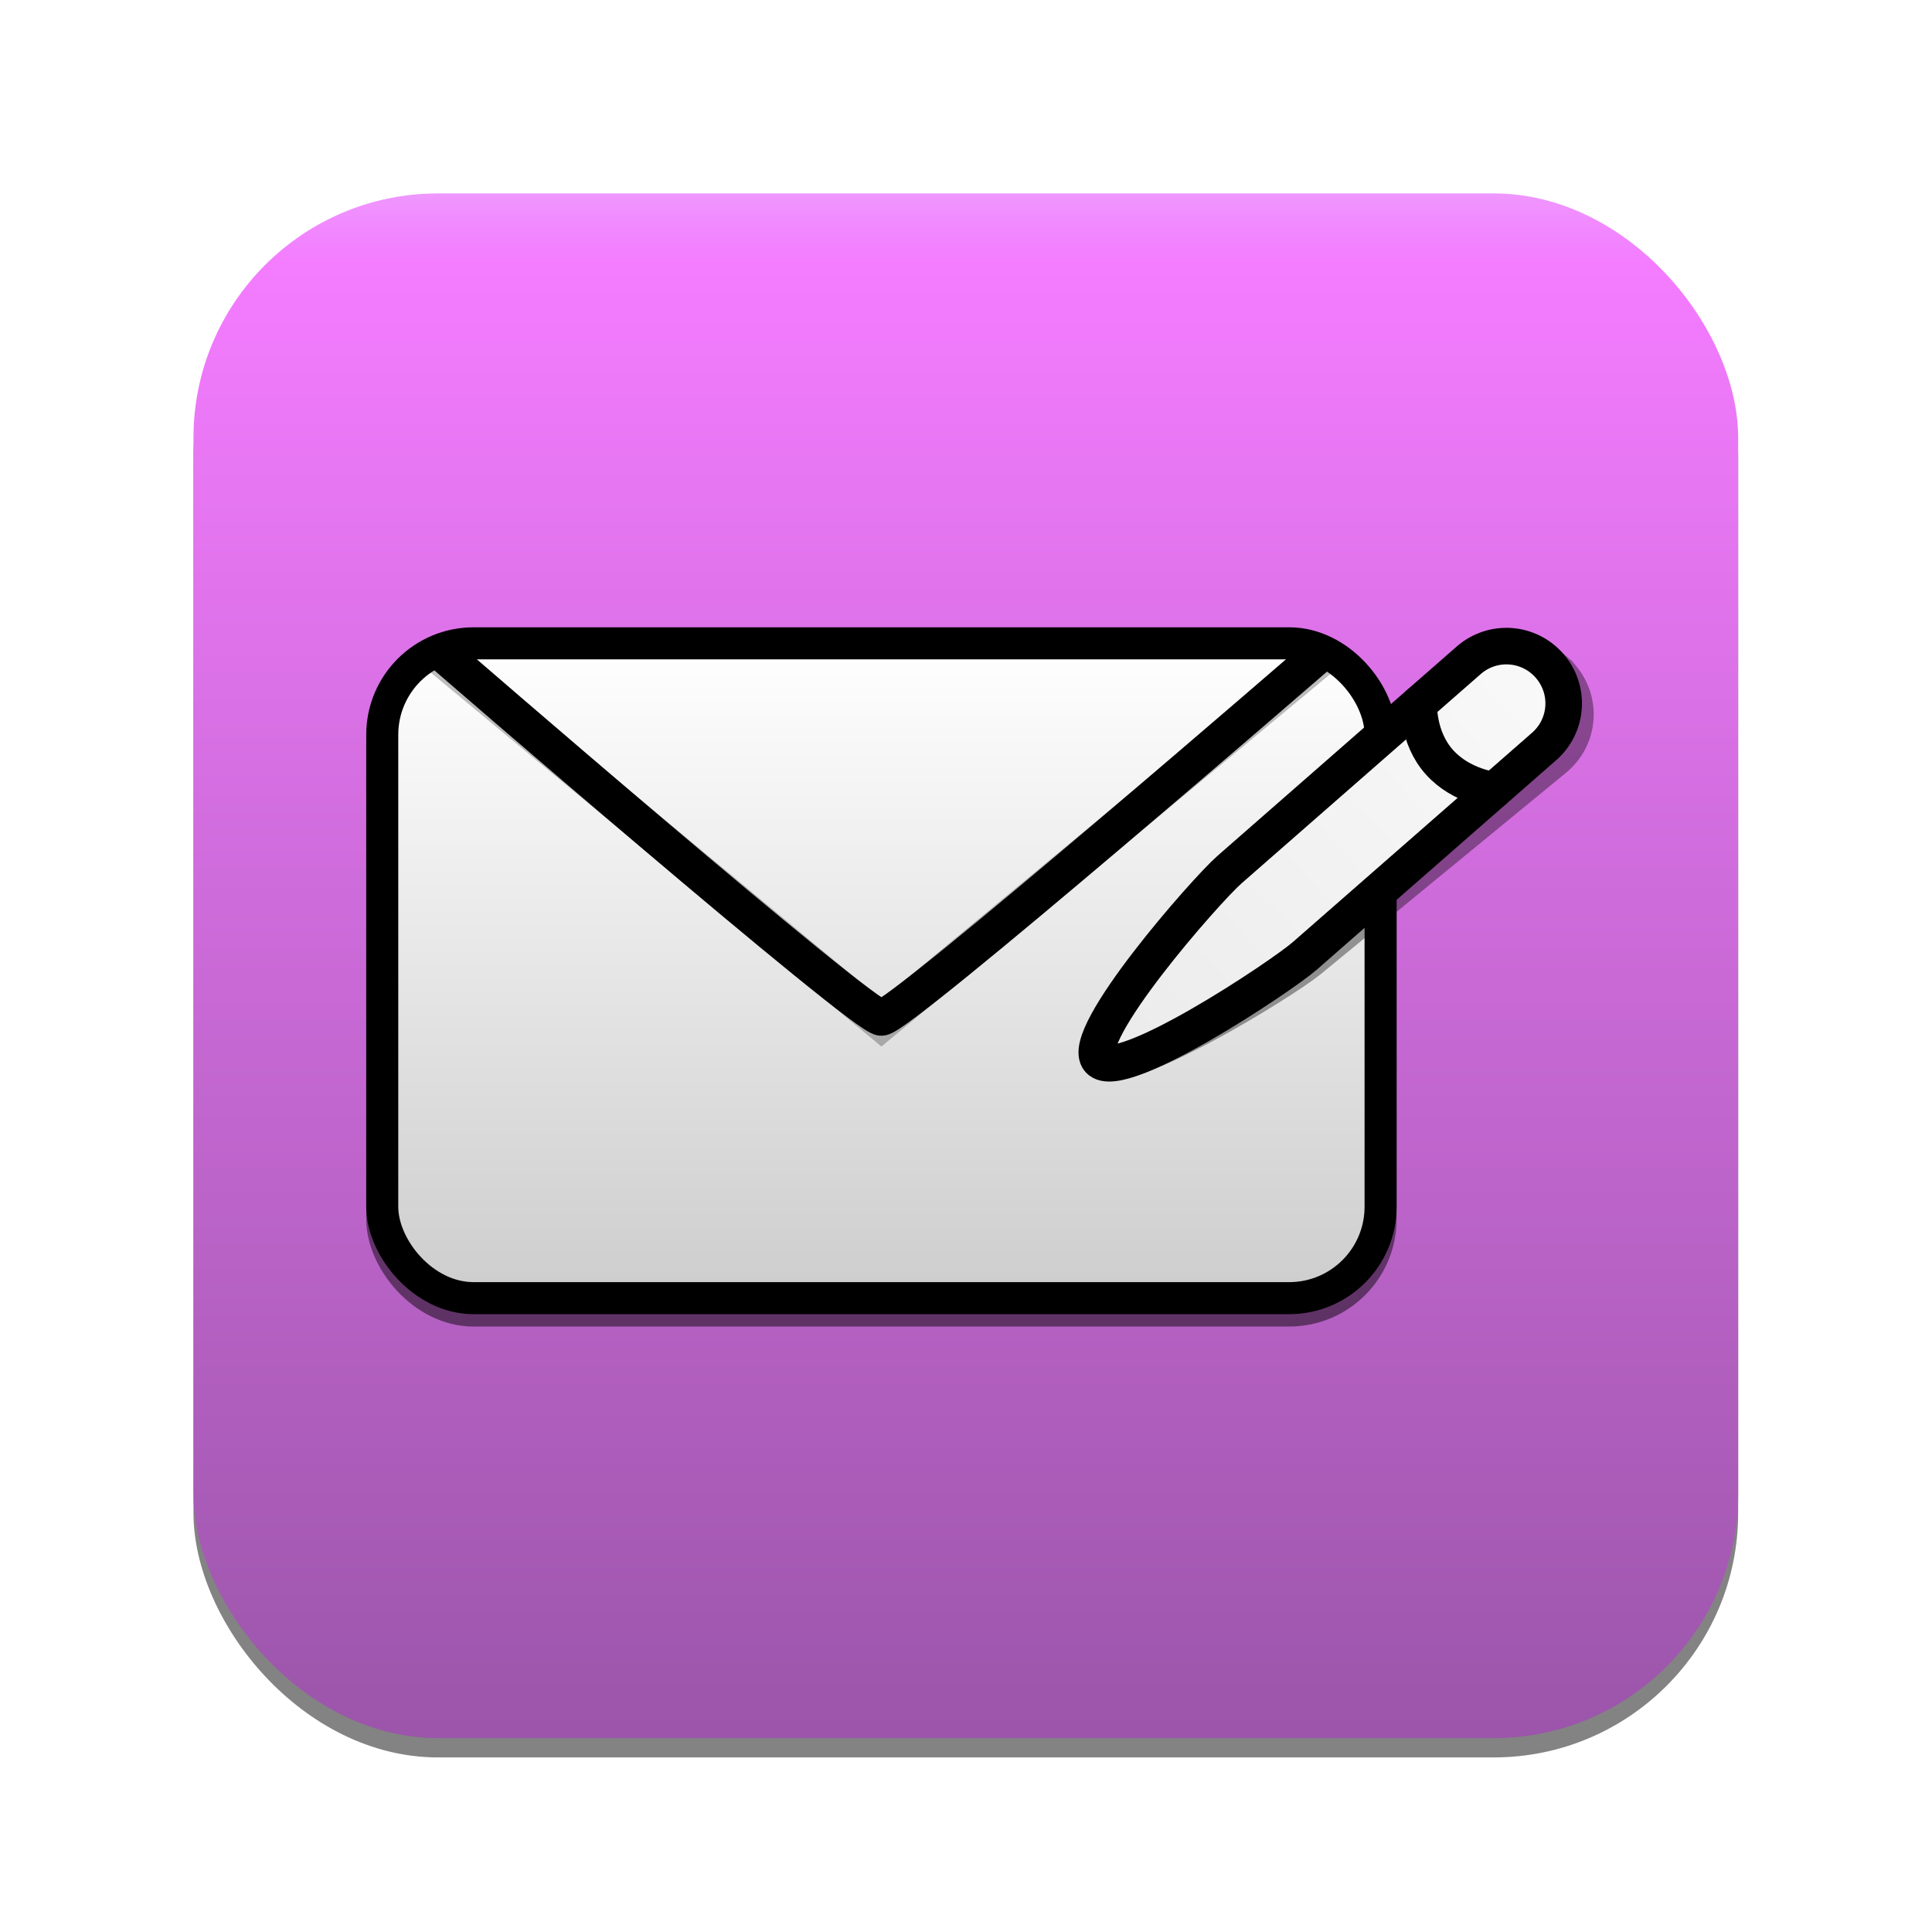 <?xml version="1.0" encoding="UTF-8" standalone="no"?>
<!-- Created with Inkscape (http://www.inkscape.org/) -->

<svg
   width="100mm"
   height="100mm"
   viewBox="0 0 100 100"
   version="1.1"
   id="svg1"
   inkscape:version="1.3.2 (091e20e, 2023-11-25)"
   sodipodi:docname="icon.svg"
   inkscape:export-filename="icon.png"
   inkscape:export-xdpi="260.09601"
   inkscape:export-ydpi="260.09601"
   xmlns:inkscape="http://www.inkscape.org/namespaces/inkscape"
   xmlns:sodipodi="http://sodipodi.sourceforge.net/DTD/sodipodi-0.dtd"
   xmlns:xlink="http://www.w3.org/1999/xlink"
   xmlns="http://www.w3.org/2000/svg"
   xmlns:svg="http://www.w3.org/2000/svg">
  <sodipodi:namedview
     id="namedview1"
     pagecolor="#929292"
     bordercolor="#000000"
     borderopacity="0.25"
     inkscape:showpageshadow="2"
     inkscape:pageopacity="0.0"
     inkscape:pagecheckerboard="0"
     inkscape:deskcolor="#d1d1d1"
     inkscape:document-units="mm"
     inkscape:zoom="1.7599721"
     inkscape:cx="176.99144"
     inkscape:cy="201.42364"
     inkscape:window-width="1920"
     inkscape:window-height="1172"
     inkscape:window-x="0"
     inkscape:window-y="43"
     inkscape:window-maximized="1"
     inkscape:current-layer="layer1"
     showguides="false" />
  <defs
     id="defs1">
    <linearGradient
       id="linearGradient1"
       inkscape:collect="always">
      <stop
         style="stop-color:#cdcdcd;stop-opacity:1;"
         offset="0"
         id="stop1" />
      <stop
         style="stop-color:#ffffff;stop-opacity:1;"
         offset="1"
         id="stop2" />
    </linearGradient>
    <linearGradient
       id="linearGradient4">
      <stop
         style="stop-color:#ef97ff;stop-opacity:1;"
         offset="0"
         id="stop9" />
      <stop
         style="stop-color:#f187ff;stop-opacity:1;"
         offset="0.024"
         id="stop3" />
      <stop
         style="stop-color:#f47cff;stop-opacity:1;"
         offset="0.047"
         id="stop10" />
      <stop
         style="stop-color:#9b55aa;stop-opacity:1;"
         offset="1"
         id="stop8" />
    </linearGradient>
    <linearGradient
       id="linearGradient6"
       inkscape:collect="always">
      <stop
         style="stop-color:#f9f9f9;stop-opacity:1;"
         offset="0"
         id="stop6" />
      <stop
         style="stop-color:#ebebeb;stop-opacity:1;"
         offset="1"
         id="stop7" />
    </linearGradient>
    <inkscape:path-effect
       effect="rough_hatches"
       id="path-effect4"
       is_visible="true"
       lpeversion="1.2"
       direction="46.366,51.99 , 18.937,0"
       dist_rdm="75;1"
       growth="0"
       do_bend="true"
       bender="46.366,56.99 , 5,0"
       bottom_edge_variation="4.199;1"
       top_edge_variation="4.199;1"
       bottom_tgt_variation="0;1"
       top_tgt_variation="0;1"
       scale_bf="1"
       scale_bb="1"
       scale_tf="1"
       scale_tb="1"
       top_smth_variation="0;1"
       bottom_smth_variation="0;1"
       fat_output="true"
       stroke_width_top="1"
       stroke_width_bottom="1"
       front_thickness="1"
       back_thickness="0.25" />
    <linearGradient
       inkscape:collect="always"
       xlink:href="#linearGradient4"
       id="linearGradient5"
       x1="45.406"
       y1="12.465"
       x2="45.406"
       y2="103.217"
       gradientUnits="userSpaceOnUse" />
    <filter
       style="color-interpolation-filters:sRGB"
       id="filter5"
       inkscape:label="filter1"
       x="-0.093"
       y="-0.137"
       width="1.185"
       height="1.289">
      <feGaussianBlur
         stdDeviation="1"
         id="feGaussianBlur5" />
    </filter>
    <linearGradient
       inkscape:collect="always"
       xlink:href="#linearGradient6"
       id="linearGradient7"
       x1="93.539"
       y1="40.135"
       x2="50.424"
       y2="76.675"
       gradientUnits="userSpaceOnUse" />
    <linearGradient
       inkscape:collect="always"
       xlink:href="#linearGradient1"
       id="linearGradient2"
       x1="48.742"
       y1="76.133"
       x2="48.742"
       y2="26.779"
       gradientUnits="userSpaceOnUse" />
  </defs>
  <g
     inkscape:label="Layer 1"
     inkscape:groupmode="layer"
     id="layer1"
     transform="matrix(0.881,0,0,0.881,9.988,-0.97)">
    <rect
       style="fill:#000000;fill-opacity:0.488;stroke:none;stroke-width:1.906;stroke-linecap:round;stroke-miterlimit:13.4;filter:url(#filter5)"
       id="rect7"
       width="90.752"
       height="90.752"
       x="0.03"
       y="13.599"
       ry="14.359"
       inkscape:label="Shadow" />
    <rect
       style="fill:url(#linearGradient5);fill-opacity:1;stroke:none;stroke-width:1.906;stroke-linecap:round;stroke-miterlimit:13.4"
       id="rect3"
       width="90.752"
       height="90.752"
       x="0.03"
       y="12.465"
       ry="14.359"
       inkscape:label="Background" />
    <g
       inkscape:groupmode="layer"
       id="layer4"
       inkscape:label="Foreground"
       transform="matrix(0.916,0,0,0.916,3.34,5.918)">
      <g
         inkscape:groupmode="layer"
         id="layer3"
         inkscape:label="Letter"
         transform="matrix(0.851,0,0,0.851,-0.969,13.214)">
        <rect
           style="fill:none;fill-opacity:1;stroke:#000000;stroke-width:2.413;stroke-linecap:round;stroke-dasharray:none;stroke-opacity:0.476;filter:url(#filter5)"
           id="path5"
           width="75.243"
           height="49.354"
           x="11.12"
           y="27.713"
           ry="6.887"
           sodipodi:type="rect"
           inkscape:label="shadow" />
        <rect
           style="fill:url(#linearGradient2);fill-opacity:1;stroke:#000000;stroke-width:2.414;stroke-linecap:round;stroke-dasharray:none"
           id="rect1"
           width="75.243"
           height="49.354"
           x="11.12"
           y="26.779"
           ry="6.887"
           sodipodi:type="rect" />
        <path
           id="path2"
           style="display:inline;fill:none;stroke:#000000;stroke-width:2.723;stroke-linecap:round;stroke-linejoin:miter;stroke-miterlimit:13.4;stroke-dasharray:none;stroke-opacity:0.257;filter:url(#filter5)"
           inkscape:transform-center-x="-4.6964353"
           inkscape:transform-center-y="-1.6804742"
           d="M 81.804,27.965 48.742,55.397 15.679,27.965"
           sodipodi:nodetypes="ccc"
           inkscape:label="shadow" />
        <path
           id="path1"
           style="fill:none;stroke:#000000;stroke-width:2.723;stroke-linecap:round;stroke-linejoin:miter;stroke-miterlimit:13.4;stroke-dasharray:none"
           inkscape:transform-center-x="-4.6964353"
           inkscape:transform-center-y="-1.6804742"
           d="m 81.804,27.565 c 0,0 -31.666,27.432 -33.063,27.432 -1.397,0 -33.063,-27.432 -33.063,-27.432"
           sodipodi:nodetypes="czc"
           inkscape:label="path2" />
      </g>
      <g
         inkscape:groupmode="layer"
         id="layer2"
         inkscape:label="Pen"
         transform="matrix(0.684,-0.016,0.016,0.684,18.772,11.306)">
        <path
           id="path6"
           style="fill:none;fill-opacity:1;stroke:#000000;stroke-width:3.427;stroke-linecap:round;stroke-miterlimit:13.4;stroke-dasharray:none;stroke-opacity:0.376;filter:url(#filter5)"
           d="m 94.289,41.243 c 1.905,2.283 1.601,5.655 -0.682,7.56 L 70.735,67.891 C 68.452,69.796 53.12,79.474 51.214,77.191 49.309,74.908 61.574,61.554 63.857,59.649 l 22.872,-19.088 c 2.283,-1.905 5.655,-1.601 7.56,0.682 z"
           sodipodi:nodetypes="sssssss"
           inkscape:label="shadow"
           transform="rotate(1.8,83.891,53.256)" />
        <path
           id="rect2"
           style="fill:url(#linearGradient7);stroke:#000000;stroke-width:3.427;stroke-linecap:round;stroke-miterlimit:13.4;stroke-dasharray:none"
           d="m 93.48,40.393 c 1.905,2.283 1.601,5.655 -0.682,7.56 L 69.926,67.041 C 67.643,68.946 52.31,78.624 50.405,76.341 48.5,74.058 60.765,60.704 63.048,58.799 L 85.92,39.711 c 2.283,-1.905 5.655,-1.601 7.56,0.682 z"
           sodipodi:nodetypes="sssssss" />
        <path
           style="fill:none;stroke:#000000;stroke-width:3.427;stroke-linecap:round;stroke-linejoin:miter;stroke-miterlimit:13.4;stroke-dasharray:none"
           d="m 81.15,43.692 c 0,0 -0.229,3.119 1.797,5.492 2.026,2.373 5.082,2.75 5.082,2.75"
           id="path3"
           sodipodi:nodetypes="czc" />
      </g>
    </g>
  </g>
</svg>
